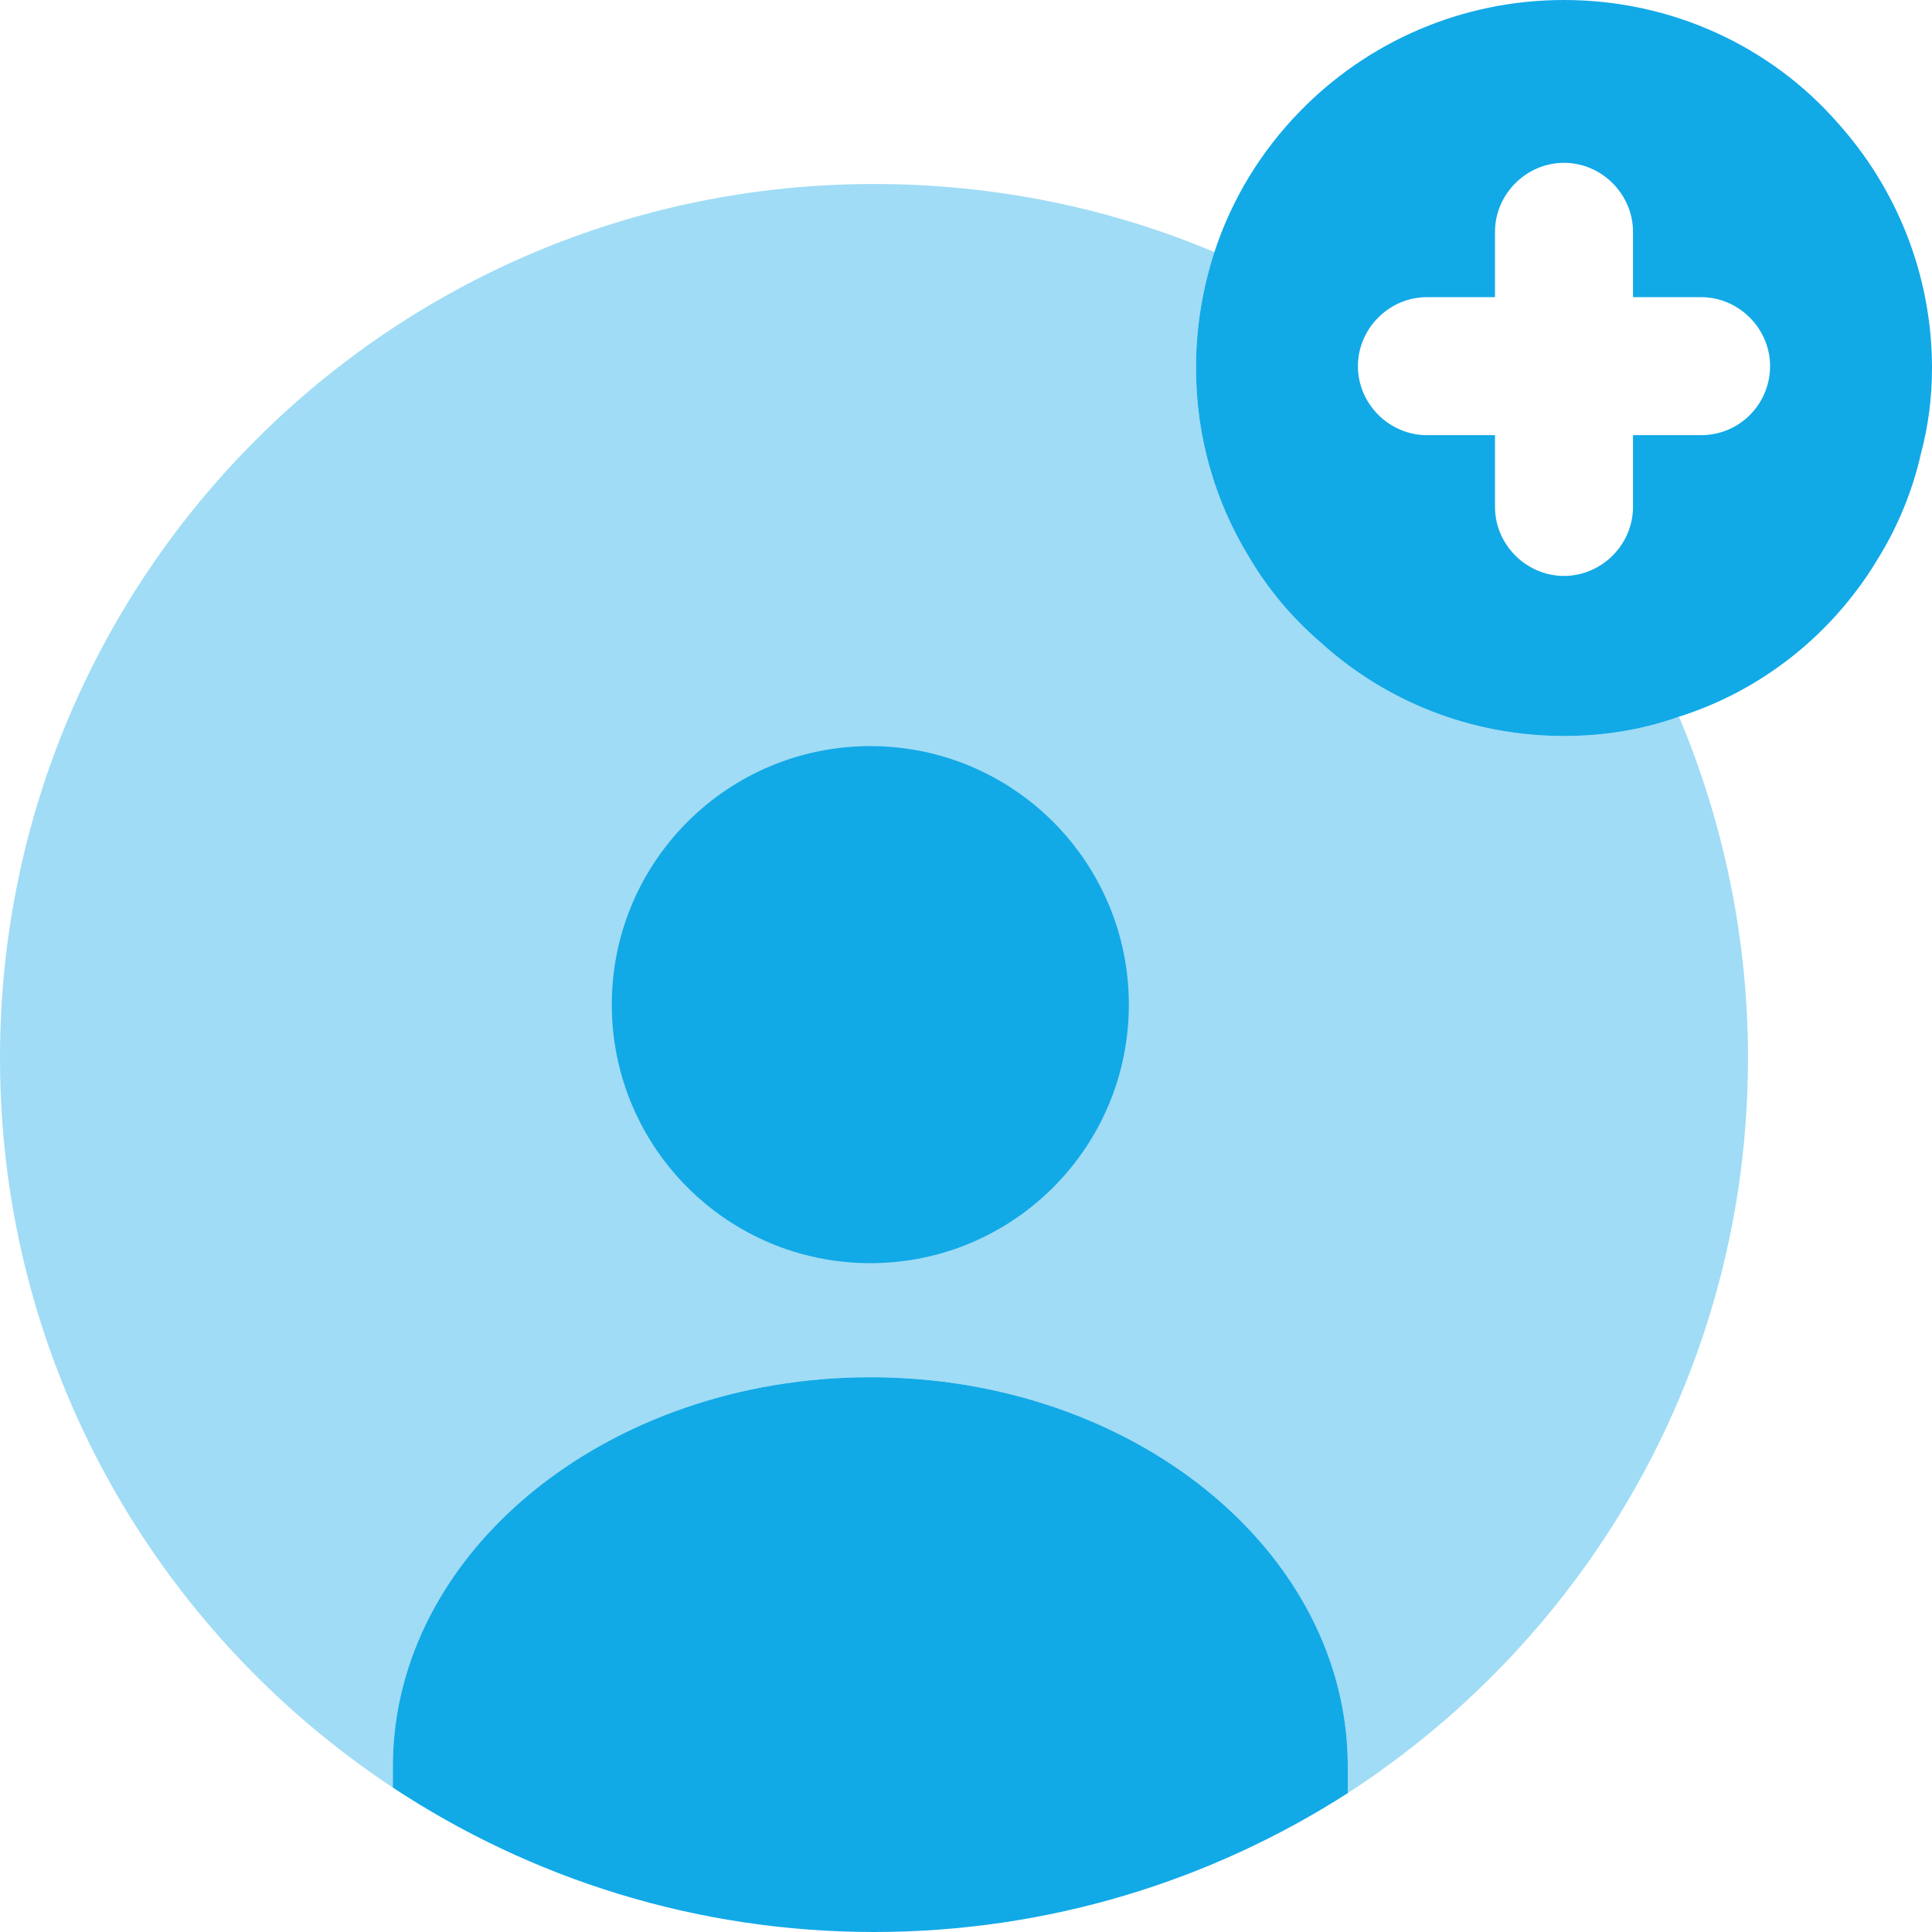 <svg width="105" height="105" viewBox="0 0 105 105" fill="none" xmlns="http://www.w3.org/2000/svg">
<path d="M73.25 96V97.45C65.85 102.2 57 105 47.5 105C37.85 105 28.85 102.1 21.35 97.15V96C21.35 84.35 33 74.85 47.3 74.85C61.65 74.85 73.25 84.35 73.25 96Z" fill="#12A9E7"/>
<path opacity="0.4" d="M95 57.5C95 74.25 86.35 88.95 73.25 97.45V96C73.25 84.35 61.65 74.85 47.3 74.85C33 74.85 21.35 84.35 21.35 96V97.15C8.5 88.65 0 74.1 0 57.5C0 31.25 21.25 10 47.5 10C54.05 10 60.3 11.3 66 13.7C65.35 15.7 65 17.8 65 20C65 23.75 66.05 27.3 67.9 30.3C68.9 32 70.2 33.55 71.7 34.85C75.2 38.05 79.85 40 85 40C87.2 40 89.3 39.65 91.25 38.95C93.65 44.65 95 50.95 95 57.5Z" fill="#12A9E7"/>
<path d="M99.85 6.65C96.25 2.55 90.9 0 85 0C79.4 0 74.3 2.3 70.65 6.05C68.55 8.2 66.95 10.8 66 13.7C65.35 15.7 65 17.8 65 20C65 23.75 66.05 27.3 67.9 30.3C68.9 32 70.2 33.55 71.7 34.85C75.2 38.05 79.85 40 85 40C87.2 40 89.3 39.65 91.25 38.95C95.85 37.5 99.7 34.35 102.1 30.3C103.15 28.6 103.95 26.65 104.4 24.65C104.8 23.15 105 21.6 105 20C105 14.9 103.05 10.2 99.85 6.65ZM92.45 23.65H88.75V27.55C88.75 29.6 87.05 31.3 85 31.3C82.95 31.3 81.25 29.6 81.25 27.55V23.65H77.55C75.5 23.65 73.8 21.95 73.8 19.9C73.8 17.85 75.5 16.15 77.55 16.15H81.25V12.6C81.25 10.55 82.95 8.85 85 8.85C87.05 8.85 88.75 10.55 88.75 12.6V16.15H92.45C94.5 16.15 96.2 17.85 96.2 19.9C96.2 21.95 94.55 23.65 92.45 23.65Z" fill="#12A9E7"/>
<path d="M47.3 68.65C55.06 68.65 61.35 62.359 61.35 54.6C61.35 46.84 55.06 40.55 47.3 40.55C39.54 40.55 33.25 46.84 33.25 54.6C33.25 62.359 39.54 68.65 47.3 68.65Z" fill="#12A9E7"/>
</svg>
